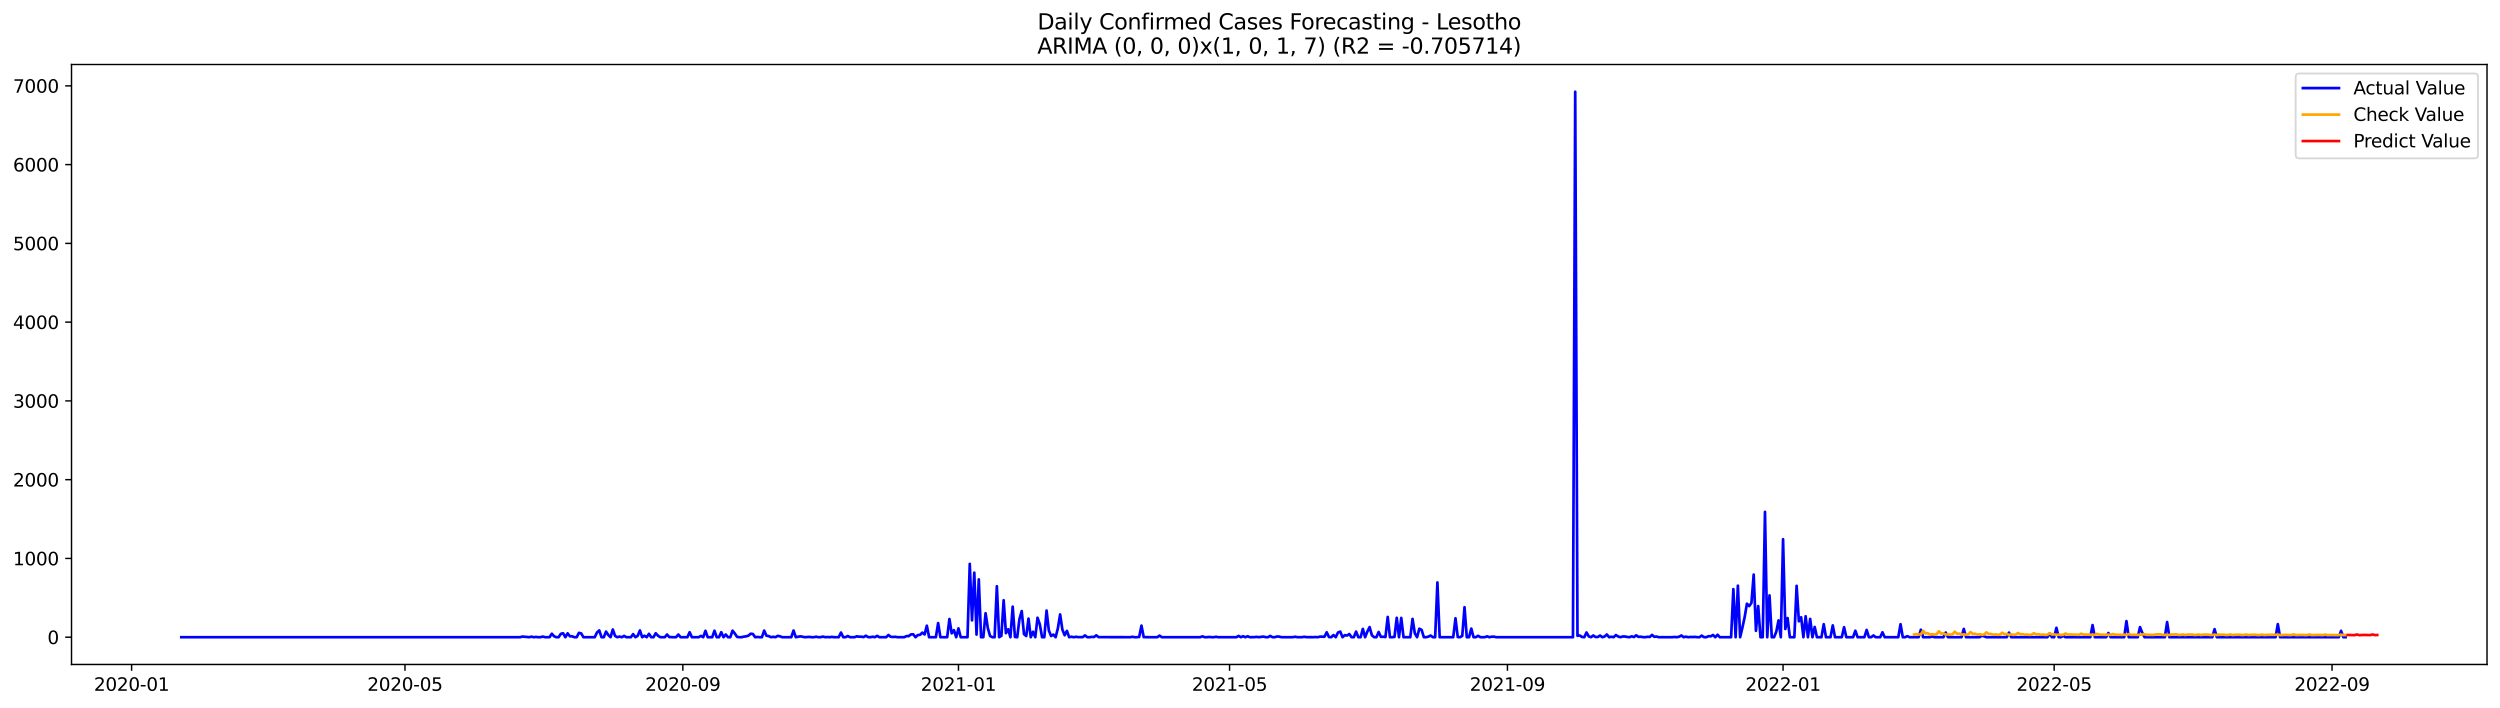 <?xml version="1.0" encoding="utf-8" standalone="no"?>
<!DOCTYPE svg PUBLIC "-//W3C//DTD SVG 1.1//EN"
  "http://www.w3.org/Graphics/SVG/1.1/DTD/svg11.dtd">
<svg xmlns:xlink="http://www.w3.org/1999/xlink" width="1386.05pt" height="392.274pt" viewBox="0 0 1386.05 392.274" xmlns="http://www.w3.org/2000/svg" version="1.1">
 <defs>
  <style type="text/css">*{stroke-linejoin: round; stroke-linecap: butt}</style>
 </defs>
 <g id="figure_1">
  <g id="patch_1">
   <path d="M 0 392.274 
L 1386.05 392.274 
L 1386.05 0 
L 0 0 
z
" style="fill: #ffffff"/>
  </g>
  <g id="axes_1">
   <g id="patch_2">
    <path d="M 39.65 368.396 
L 1378.85 368.396 
L 1378.85 35.755 
L 39.65 35.755 
z
" style="fill: #ffffff"/>
   </g>
   <g id="matplotlib.axis_1">
    <g id="xtick_1">
     <g id="line2d_1">
      <defs>
       <path id="mbd5bdb94b1" d="M 0 0 
L 0 3.5 
" style="stroke: #000000; stroke-width: 0.8"/>
      </defs>
      <g>
       <use xlink:href="#mbd5bdb94b1" x="72.967" y="368.396" style="stroke: #000000; stroke-width: 0.8"/>
      </g>
     </g>
     <g id="text_1">
      <!-- 2020-01 -->
      <g transform="translate(52.076 382.994)scale(0.1 -0.1)">
       <defs>
        <path id="DejaVuSans-32" d="M 1228 531 
L 3431 531 
L 3431 0 
L 469 0 
L 469 531 
Q 828 903 1448 1529 
Q 2069 2156 2228 2338 
Q 2531 2678 2651 2914 
Q 2772 3150 2772 3378 
Q 2772 3750 2511 3984 
Q 2250 4219 1831 4219 
Q 1534 4219 1204 4116 
Q 875 4013 500 3803 
L 500 4441 
Q 881 4594 1212 4672 
Q 1544 4750 1819 4750 
Q 2544 4750 2975 4387 
Q 3406 4025 3406 3419 
Q 3406 3131 3298 2873 
Q 3191 2616 2906 2266 
Q 2828 2175 2409 1742 
Q 1991 1309 1228 531 
z
" transform="scale(0.016)"/>
        <path id="DejaVuSans-30" d="M 2034 4250 
Q 1547 4250 1301 3770 
Q 1056 3291 1056 2328 
Q 1056 1369 1301 889 
Q 1547 409 2034 409 
Q 2525 409 2770 889 
Q 3016 1369 3016 2328 
Q 3016 3291 2770 3770 
Q 2525 4250 2034 4250 
z
M 2034 4750 
Q 2819 4750 3233 4129 
Q 3647 3509 3647 2328 
Q 3647 1150 3233 529 
Q 2819 -91 2034 -91 
Q 1250 -91 836 529 
Q 422 1150 422 2328 
Q 422 3509 836 4129 
Q 1250 4750 2034 4750 
z
" transform="scale(0.016)"/>
        <path id="DejaVuSans-2d" d="M 313 2009 
L 1997 2009 
L 1997 1497 
L 313 1497 
L 313 2009 
z
" transform="scale(0.016)"/>
        <path id="DejaVuSans-31" d="M 794 531 
L 1825 531 
L 1825 4091 
L 703 3866 
L 703 4441 
L 1819 4666 
L 2450 4666 
L 2450 531 
L 3481 531 
L 3481 0 
L 794 0 
L 794 531 
z
" transform="scale(0.016)"/>
       </defs>
       <use xlink:href="#DejaVuSans-32"/>
       <use xlink:href="#DejaVuSans-30" x="63.623"/>
       <use xlink:href="#DejaVuSans-32" x="127.246"/>
       <use xlink:href="#DejaVuSans-30" x="190.869"/>
       <use xlink:href="#DejaVuSans-2d" x="254.492"/>
       <use xlink:href="#DejaVuSans-30" x="290.576"/>
       <use xlink:href="#DejaVuSans-31" x="354.199"/>
      </g>
     </g>
    </g>
    <g id="xtick_2">
     <g id="line2d_2">
      <g>
       <use xlink:href="#mbd5bdb94b1" x="224.523" y="368.396" style="stroke: #000000; stroke-width: 0.8"/>
      </g>
     </g>
     <g id="text_2">
      <!-- 2020-05 -->
      <g transform="translate(203.631 382.994)scale(0.1 -0.1)">
       <defs>
        <path id="DejaVuSans-35" d="M 691 4666 
L 3169 4666 
L 3169 4134 
L 1269 4134 
L 1269 2991 
Q 1406 3038 1543 3061 
Q 1681 3084 1819 3084 
Q 2600 3084 3056 2656 
Q 3513 2228 3513 1497 
Q 3513 744 3044 326 
Q 2575 -91 1722 -91 
Q 1428 -91 1123 -41 
Q 819 9 494 109 
L 494 744 
Q 775 591 1075 516 
Q 1375 441 1709 441 
Q 2250 441 2565 725 
Q 2881 1009 2881 1497 
Q 2881 1984 2565 2268 
Q 2250 2553 1709 2553 
Q 1456 2553 1204 2497 
Q 953 2441 691 2322 
L 691 4666 
z
" transform="scale(0.016)"/>
       </defs>
       <use xlink:href="#DejaVuSans-32"/>
       <use xlink:href="#DejaVuSans-30" x="63.623"/>
       <use xlink:href="#DejaVuSans-32" x="127.246"/>
       <use xlink:href="#DejaVuSans-30" x="190.869"/>
       <use xlink:href="#DejaVuSans-2d" x="254.492"/>
       <use xlink:href="#DejaVuSans-30" x="290.576"/>
       <use xlink:href="#DejaVuSans-35" x="354.199"/>
      </g>
     </g>
    </g>
    <g id="xtick_3">
     <g id="line2d_3">
      <g>
       <use xlink:href="#mbd5bdb94b1" x="378.583" y="368.396" style="stroke: #000000; stroke-width: 0.8"/>
      </g>
     </g>
     <g id="text_3">
      <!-- 2020-09 -->
      <g transform="translate(357.692 382.994)scale(0.1 -0.1)">
       <defs>
        <path id="DejaVuSans-39" d="M 703 97 
L 703 672 
Q 941 559 1184 500 
Q 1428 441 1663 441 
Q 2288 441 2617 861 
Q 2947 1281 2994 2138 
Q 2813 1869 2534 1725 
Q 2256 1581 1919 1581 
Q 1219 1581 811 2004 
Q 403 2428 403 3163 
Q 403 3881 828 4315 
Q 1253 4750 1959 4750 
Q 2769 4750 3195 4129 
Q 3622 3509 3622 2328 
Q 3622 1225 3098 567 
Q 2575 -91 1691 -91 
Q 1453 -91 1209 -44 
Q 966 3 703 97 
z
M 1959 2075 
Q 2384 2075 2632 2365 
Q 2881 2656 2881 3163 
Q 2881 3666 2632 3958 
Q 2384 4250 1959 4250 
Q 1534 4250 1286 3958 
Q 1038 3666 1038 3163 
Q 1038 2656 1286 2365 
Q 1534 2075 1959 2075 
z
" transform="scale(0.016)"/>
       </defs>
       <use xlink:href="#DejaVuSans-32"/>
       <use xlink:href="#DejaVuSans-30" x="63.623"/>
       <use xlink:href="#DejaVuSans-32" x="127.246"/>
       <use xlink:href="#DejaVuSans-30" x="190.869"/>
       <use xlink:href="#DejaVuSans-2d" x="254.492"/>
       <use xlink:href="#DejaVuSans-30" x="290.576"/>
       <use xlink:href="#DejaVuSans-39" x="354.199"/>
      </g>
     </g>
    </g>
    <g id="xtick_4">
     <g id="line2d_4">
      <g>
       <use xlink:href="#mbd5bdb94b1" x="531.391" y="368.396" style="stroke: #000000; stroke-width: 0.8"/>
      </g>
     </g>
     <g id="text_4">
      <!-- 2021-01 -->
      <g transform="translate(510.5 382.994)scale(0.1 -0.1)">
       <use xlink:href="#DejaVuSans-32"/>
       <use xlink:href="#DejaVuSans-30" x="63.623"/>
       <use xlink:href="#DejaVuSans-32" x="127.246"/>
       <use xlink:href="#DejaVuSans-31" x="190.869"/>
       <use xlink:href="#DejaVuSans-2d" x="254.492"/>
       <use xlink:href="#DejaVuSans-30" x="290.576"/>
       <use xlink:href="#DejaVuSans-31" x="354.199"/>
      </g>
     </g>
    </g>
    <g id="xtick_5">
     <g id="line2d_5">
      <g>
       <use xlink:href="#mbd5bdb94b1" x="681.694" y="368.396" style="stroke: #000000; stroke-width: 0.8"/>
      </g>
     </g>
     <g id="text_5">
      <!-- 2021-05 -->
      <g transform="translate(660.803 382.994)scale(0.1 -0.1)">
       <use xlink:href="#DejaVuSans-32"/>
       <use xlink:href="#DejaVuSans-30" x="63.623"/>
       <use xlink:href="#DejaVuSans-32" x="127.246"/>
       <use xlink:href="#DejaVuSans-31" x="190.869"/>
       <use xlink:href="#DejaVuSans-2d" x="254.492"/>
       <use xlink:href="#DejaVuSans-30" x="290.576"/>
       <use xlink:href="#DejaVuSans-35" x="354.199"/>
      </g>
     </g>
    </g>
    <g id="xtick_6">
     <g id="line2d_6">
      <g>
       <use xlink:href="#mbd5bdb94b1" x="835.755" y="368.396" style="stroke: #000000; stroke-width: 0.8"/>
      </g>
     </g>
     <g id="text_6">
      <!-- 2021-09 -->
      <g transform="translate(814.864 382.994)scale(0.1 -0.1)">
       <use xlink:href="#DejaVuSans-32"/>
       <use xlink:href="#DejaVuSans-30" x="63.623"/>
       <use xlink:href="#DejaVuSans-32" x="127.246"/>
       <use xlink:href="#DejaVuSans-31" x="190.869"/>
       <use xlink:href="#DejaVuSans-2d" x="254.492"/>
       <use xlink:href="#DejaVuSans-30" x="290.576"/>
       <use xlink:href="#DejaVuSans-39" x="354.199"/>
      </g>
     </g>
    </g>
    <g id="xtick_7">
     <g id="line2d_7">
      <g>
       <use xlink:href="#mbd5bdb94b1" x="988.563" y="368.396" style="stroke: #000000; stroke-width: 0.8"/>
      </g>
     </g>
     <g id="text_7">
      <!-- 2022-01 -->
      <g transform="translate(967.672 382.994)scale(0.1 -0.1)">
       <use xlink:href="#DejaVuSans-32"/>
       <use xlink:href="#DejaVuSans-30" x="63.623"/>
       <use xlink:href="#DejaVuSans-32" x="127.246"/>
       <use xlink:href="#DejaVuSans-32" x="190.869"/>
       <use xlink:href="#DejaVuSans-2d" x="254.492"/>
       <use xlink:href="#DejaVuSans-30" x="290.576"/>
       <use xlink:href="#DejaVuSans-31" x="354.199"/>
      </g>
     </g>
    </g>
    <g id="xtick_8">
     <g id="line2d_8">
      <g>
       <use xlink:href="#mbd5bdb94b1" x="1138.866" y="368.396" style="stroke: #000000; stroke-width: 0.8"/>
      </g>
     </g>
     <g id="text_8">
      <!-- 2022-05 -->
      <g transform="translate(1117.975 382.994)scale(0.1 -0.1)">
       <use xlink:href="#DejaVuSans-32"/>
       <use xlink:href="#DejaVuSans-30" x="63.623"/>
       <use xlink:href="#DejaVuSans-32" x="127.246"/>
       <use xlink:href="#DejaVuSans-32" x="190.869"/>
       <use xlink:href="#DejaVuSans-2d" x="254.492"/>
       <use xlink:href="#DejaVuSans-30" x="290.576"/>
       <use xlink:href="#DejaVuSans-35" x="354.199"/>
      </g>
     </g>
    </g>
    <g id="xtick_9">
     <g id="line2d_9">
      <g>
       <use xlink:href="#mbd5bdb94b1" x="1292.927" y="368.396" style="stroke: #000000; stroke-width: 0.8"/>
      </g>
     </g>
     <g id="text_9">
      <!-- 2022-09 -->
      <g transform="translate(1272.035 382.994)scale(0.1 -0.1)">
       <use xlink:href="#DejaVuSans-32"/>
       <use xlink:href="#DejaVuSans-30" x="63.623"/>
       <use xlink:href="#DejaVuSans-32" x="127.246"/>
       <use xlink:href="#DejaVuSans-32" x="190.869"/>
       <use xlink:href="#DejaVuSans-2d" x="254.492"/>
       <use xlink:href="#DejaVuSans-30" x="290.576"/>
       <use xlink:href="#DejaVuSans-39" x="354.199"/>
      </g>
     </g>
    </g>
   </g>
   <g id="matplotlib.axis_2">
    <g id="ytick_1">
     <g id="line2d_10">
      <defs>
       <path id="m56b8615ba6" d="M 0 0 
L -3.5 0 
" style="stroke: #000000; stroke-width: 0.8"/>
      </defs>
      <g>
       <use xlink:href="#m56b8615ba6" x="39.65" y="353.276" style="stroke: #000000; stroke-width: 0.8"/>
      </g>
     </g>
     <g id="text_10">
      <!-- 0 -->
      <g transform="translate(26.288 357.075)scale(0.1 -0.1)">
       <use xlink:href="#DejaVuSans-30"/>
      </g>
     </g>
    </g>
    <g id="ytick_2">
     <g id="line2d_11">
      <g>
       <use xlink:href="#m56b8615ba6" x="39.65" y="309.608" style="stroke: #000000; stroke-width: 0.8"/>
      </g>
     </g>
     <g id="text_11">
      <!-- 1000 -->
      <g transform="translate(7.2 313.407)scale(0.1 -0.1)">
       <use xlink:href="#DejaVuSans-31"/>
       <use xlink:href="#DejaVuSans-30" x="63.623"/>
       <use xlink:href="#DejaVuSans-30" x="127.246"/>
       <use xlink:href="#DejaVuSans-30" x="190.869"/>
      </g>
     </g>
    </g>
    <g id="ytick_3">
     <g id="line2d_12">
      <g>
       <use xlink:href="#m56b8615ba6" x="39.65" y="265.94" style="stroke: #000000; stroke-width: 0.8"/>
      </g>
     </g>
     <g id="text_12">
      <!-- 2000 -->
      <g transform="translate(7.2 269.739)scale(0.1 -0.1)">
       <use xlink:href="#DejaVuSans-32"/>
       <use xlink:href="#DejaVuSans-30" x="63.623"/>
       <use xlink:href="#DejaVuSans-30" x="127.246"/>
       <use xlink:href="#DejaVuSans-30" x="190.869"/>
      </g>
     </g>
    </g>
    <g id="ytick_4">
     <g id="line2d_13">
      <g>
       <use xlink:href="#m56b8615ba6" x="39.65" y="222.272" style="stroke: #000000; stroke-width: 0.8"/>
      </g>
     </g>
     <g id="text_13">
      <!-- 3000 -->
      <g transform="translate(7.2 226.071)scale(0.1 -0.1)">
       <defs>
        <path id="DejaVuSans-33" d="M 2597 2516 
Q 3050 2419 3304 2112 
Q 3559 1806 3559 1356 
Q 3559 666 3084 287 
Q 2609 -91 1734 -91 
Q 1441 -91 1130 -33 
Q 819 25 488 141 
L 488 750 
Q 750 597 1062 519 
Q 1375 441 1716 441 
Q 2309 441 2620 675 
Q 2931 909 2931 1356 
Q 2931 1769 2642 2001 
Q 2353 2234 1838 2234 
L 1294 2234 
L 1294 2753 
L 1863 2753 
Q 2328 2753 2575 2939 
Q 2822 3125 2822 3475 
Q 2822 3834 2567 4026 
Q 2313 4219 1838 4219 
Q 1578 4219 1281 4162 
Q 984 4106 628 3988 
L 628 4550 
Q 988 4650 1302 4700 
Q 1616 4750 1894 4750 
Q 2613 4750 3031 4423 
Q 3450 4097 3450 3541 
Q 3450 3153 3228 2886 
Q 3006 2619 2597 2516 
z
" transform="scale(0.016)"/>
       </defs>
       <use xlink:href="#DejaVuSans-33"/>
       <use xlink:href="#DejaVuSans-30" x="63.623"/>
       <use xlink:href="#DejaVuSans-30" x="127.246"/>
       <use xlink:href="#DejaVuSans-30" x="190.869"/>
      </g>
     </g>
    </g>
    <g id="ytick_5">
     <g id="line2d_14">
      <g>
       <use xlink:href="#m56b8615ba6" x="39.65" y="178.604" style="stroke: #000000; stroke-width: 0.8"/>
      </g>
     </g>
     <g id="text_14">
      <!-- 4000 -->
      <g transform="translate(7.2 182.403)scale(0.1 -0.1)">
       <defs>
        <path id="DejaVuSans-34" d="M 2419 4116 
L 825 1625 
L 2419 1625 
L 2419 4116 
z
M 2253 4666 
L 3047 4666 
L 3047 1625 
L 3713 1625 
L 3713 1100 
L 3047 1100 
L 3047 0 
L 2419 0 
L 2419 1100 
L 313 1100 
L 313 1709 
L 2253 4666 
z
" transform="scale(0.016)"/>
       </defs>
       <use xlink:href="#DejaVuSans-34"/>
       <use xlink:href="#DejaVuSans-30" x="63.623"/>
       <use xlink:href="#DejaVuSans-30" x="127.246"/>
       <use xlink:href="#DejaVuSans-30" x="190.869"/>
      </g>
     </g>
    </g>
    <g id="ytick_6">
     <g id="line2d_15">
      <g>
       <use xlink:href="#m56b8615ba6" x="39.65" y="134.936" style="stroke: #000000; stroke-width: 0.8"/>
      </g>
     </g>
     <g id="text_15">
      <!-- 5000 -->
      <g transform="translate(7.2 138.735)scale(0.1 -0.1)">
       <use xlink:href="#DejaVuSans-35"/>
       <use xlink:href="#DejaVuSans-30" x="63.623"/>
       <use xlink:href="#DejaVuSans-30" x="127.246"/>
       <use xlink:href="#DejaVuSans-30" x="190.869"/>
      </g>
     </g>
    </g>
    <g id="ytick_7">
     <g id="line2d_16">
      <g>
       <use xlink:href="#m56b8615ba6" x="39.65" y="91.268" style="stroke: #000000; stroke-width: 0.8"/>
      </g>
     </g>
     <g id="text_16">
      <!-- 6000 -->
      <g transform="translate(7.2 95.067)scale(0.1 -0.1)">
       <defs>
        <path id="DejaVuSans-36" d="M 2113 2584 
Q 1688 2584 1439 2293 
Q 1191 2003 1191 1497 
Q 1191 994 1439 701 
Q 1688 409 2113 409 
Q 2538 409 2786 701 
Q 3034 994 3034 1497 
Q 3034 2003 2786 2293 
Q 2538 2584 2113 2584 
z
M 3366 4563 
L 3366 3988 
Q 3128 4100 2886 4159 
Q 2644 4219 2406 4219 
Q 1781 4219 1451 3797 
Q 1122 3375 1075 2522 
Q 1259 2794 1537 2939 
Q 1816 3084 2150 3084 
Q 2853 3084 3261 2657 
Q 3669 2231 3669 1497 
Q 3669 778 3244 343 
Q 2819 -91 2113 -91 
Q 1303 -91 875 529 
Q 447 1150 447 2328 
Q 447 3434 972 4092 
Q 1497 4750 2381 4750 
Q 2619 4750 2861 4703 
Q 3103 4656 3366 4563 
z
" transform="scale(0.016)"/>
       </defs>
       <use xlink:href="#DejaVuSans-36"/>
       <use xlink:href="#DejaVuSans-30" x="63.623"/>
       <use xlink:href="#DejaVuSans-30" x="127.246"/>
       <use xlink:href="#DejaVuSans-30" x="190.869"/>
      </g>
     </g>
    </g>
    <g id="ytick_8">
     <g id="line2d_17">
      <g>
       <use xlink:href="#m56b8615ba6" x="39.65" y="47.6" style="stroke: #000000; stroke-width: 0.8"/>
      </g>
     </g>
     <g id="text_17">
      <!-- 7000 -->
      <g transform="translate(7.2 51.4)scale(0.1 -0.1)">
       <defs>
        <path id="DejaVuSans-37" d="M 525 4666 
L 3525 4666 
L 3525 4397 
L 1831 0 
L 1172 0 
L 2766 4134 
L 525 4134 
L 525 4666 
z
" transform="scale(0.016)"/>
       </defs>
       <use xlink:href="#DejaVuSans-37"/>
       <use xlink:href="#DejaVuSans-30" x="63.623"/>
       <use xlink:href="#DejaVuSans-30" x="127.246"/>
       <use xlink:href="#DejaVuSans-30" x="190.869"/>
      </g>
     </g>
    </g>
   </g>
   <g id="line2d_18">
    <path d="M 100.523 353.276 
L 288.402 353.276 
L 289.654 352.926 
L 293.412 353.276 
L 294.664 352.97 
L 295.917 353.276 
L 297.169 353.144 
L 298.422 353.276 
L 299.674 353.276 
L 300.927 352.926 
L 302.179 353.276 
L 304.684 353.276 
L 305.937 351.354 
L 307.189 352.751 
L 308.442 353.276 
L 309.694 353.276 
L 310.947 351.398 
L 312.199 351.092 
L 313.452 353.276 
L 314.705 351.136 
L 315.957 352.751 
L 317.21 352.795 
L 318.462 353.276 
L 319.715 353.276 
L 320.967 350.874 
L 322.22 351.179 
L 323.472 353.276 
L 329.735 353.276 
L 330.987 350.655 
L 332.24 349.52 
L 333.492 353.276 
L 334.745 353.276 
L 335.997 350.175 
L 337.25 352.053 
L 338.503 353.276 
L 339.755 348.996 
L 341.008 352.577 
L 342.26 353.276 
L 343.513 352.926 
L 344.765 353.276 
L 346.018 352.577 
L 347.27 353.276 
L 349.775 353.276 
L 351.028 351.572 
L 352.28 353.276 
L 353.533 352.533 
L 354.785 349.52 
L 356.038 353.276 
L 357.29 352.446 
L 358.543 353.276 
L 359.795 351.398 
L 361.048 353.276 
L 362.301 353.276 
L 363.553 351.092 
L 364.806 352.446 
L 366.058 353.276 
L 368.563 353.276 
L 369.816 351.791 
L 371.068 353.188 
L 373.573 353.276 
L 374.826 353.276 
L 376.078 351.791 
L 377.331 353.276 
L 381.088 353.276 
L 382.341 350.524 
L 383.593 353.276 
L 387.351 353.276 
L 388.604 352.577 
L 389.856 353.276 
L 391.109 349.738 
L 392.361 353.276 
L 394.866 353.276 
L 396.119 349.695 
L 397.371 353.276 
L 398.624 353.276 
L 399.876 350.524 
L 401.129 353.276 
L 402.381 351.791 
L 403.634 353.276 
L 404.886 353.276 
L 406.139 349.651 
L 407.391 351.223 
L 408.644 353.101 
L 409.896 353.276 
L 411.149 353.276 
L 412.402 352.97 
L 413.654 352.795 
L 414.907 352.446 
L 416.159 351.354 
L 417.412 351.485 
L 418.664 353.276 
L 419.917 353.144 
L 421.169 353.276 
L 422.422 353.276 
L 423.674 349.607 
L 424.927 352.446 
L 426.179 352.664 
L 427.432 353.276 
L 428.684 353.057 
L 429.937 353.276 
L 431.189 352.533 
L 432.442 352.795 
L 433.694 353.276 
L 438.705 353.276 
L 439.957 349.564 
L 441.21 353.276 
L 443.715 352.795 
L 446.22 353.276 
L 448.725 353.101 
L 449.977 353.276 
L 451.23 353.276 
L 452.482 353.013 
L 453.735 353.276 
L 454.987 353.276 
L 456.24 352.926 
L 457.492 353.276 
L 458.745 353.188 
L 459.997 353.276 
L 461.25 353.101 
L 462.503 353.276 
L 465.008 353.276 
L 466.26 350.699 
L 467.513 353.276 
L 468.765 353.276 
L 470.018 352.62 
L 471.27 353.276 
L 473.775 353.276 
L 475.028 352.795 
L 476.28 353.013 
L 477.533 352.97 
L 478.785 353.232 
L 480.038 352.446 
L 481.29 353.232 
L 482.543 353.276 
L 483.795 353.013 
L 485.048 353.276 
L 486.301 352.533 
L 487.553 353.276 
L 491.311 353.276 
L 492.563 352.053 
L 493.816 353.057 
L 495.068 353.144 
L 496.321 353.057 
L 497.573 353.276 
L 501.331 353.276 
L 502.583 352.664 
L 503.836 352.664 
L 505.088 351.703 
L 506.341 351.703 
L 507.593 353.276 
L 508.846 352.096 
L 510.098 351.965 
L 511.351 350.743 
L 512.604 351.747 
L 513.856 346.9 
L 515.109 353.276 
L 518.866 353.276 
L 520.119 345.459 
L 521.371 353.276 
L 525.129 353.276 
L 526.381 343.188 
L 527.634 351.136 
L 528.886 349.389 
L 530.139 353.276 
L 531.391 348.385 
L 532.644 353.276 
L 536.402 353.276 
L 537.654 312.621 
L 538.907 343.931 
L 540.159 317.512 
L 541.412 351.834 
L 542.664 321.223 
L 543.917 353.276 
L 545.169 353.276 
L 546.422 340 
L 547.674 348.254 
L 548.927 352.62 
L 550.179 353.276 
L 551.432 353.276 
L 552.684 325.022 
L 553.937 353.276 
L 555.189 352.533 
L 556.442 332.795 
L 557.694 351.048 
L 558.947 348.865 
L 560.199 353.276 
L 561.452 336.332 
L 562.705 353.144 
L 563.957 353.276 
L 565.21 343.188 
L 566.462 338.778 
L 567.715 351.572 
L 568.967 352.62 
L 570.22 342.97 
L 571.472 353.276 
L 572.725 350.262 
L 573.977 353.276 
L 575.23 342.49 
L 576.482 346.114 
L 577.735 353.276 
L 578.987 353.276 
L 580.24 338.516 
L 581.492 349.52 
L 582.745 352.62 
L 583.997 351.834 
L 585.25 353.276 
L 586.503 348.341 
L 587.755 340.655 
L 589.008 349.083 
L 590.26 352.184 
L 591.513 349.782 
L 592.765 353.276 
L 594.018 353.013 
L 595.27 353.276 
L 596.523 353.057 
L 597.775 353.232 
L 600.28 353.232 
L 601.533 352.271 
L 602.785 353.276 
L 604.038 353.276 
L 605.29 353.101 
L 606.543 353.188 
L 607.795 352.227 
L 609.048 353.232 
L 626.583 353.276 
L 627.836 353.057 
L 629.088 353.276 
L 630.341 353.276 
L 631.593 353.144 
L 632.846 346.856 
L 634.098 353.232 
L 637.856 353.276 
L 641.614 353.276 
L 642.866 352.402 
L 644.119 353.276 
L 665.412 353.276 
L 666.664 352.795 
L 667.917 353.276 
L 669.169 353.276 
L 670.422 353.144 
L 671.674 353.276 
L 672.927 353.276 
L 674.179 353.057 
L 675.432 353.276 
L 685.452 353.276 
L 686.705 352.577 
L 687.957 353.276 
L 689.21 352.751 
L 690.462 353.276 
L 691.715 352.751 
L 692.967 353.276 
L 695.472 353.232 
L 696.725 353.101 
L 697.977 353.276 
L 700.482 352.926 
L 701.735 353.276 
L 702.987 353.276 
L 704.24 352.577 
L 705.492 353.276 
L 706.745 353.276 
L 707.997 352.882 
L 709.25 352.97 
L 710.503 353.276 
L 716.765 353.276 
L 718.018 353.013 
L 719.27 353.276 
L 721.775 353.276 
L 723.028 353.057 
L 724.28 353.232 
L 728.038 353.276 
L 729.29 353.188 
L 730.543 353.276 
L 731.795 352.97 
L 734.301 353.013 
L 735.553 350.568 
L 736.806 353.188 
L 738.058 353.276 
L 739.311 352.096 
L 740.563 353.276 
L 741.816 350.655 
L 743.068 350.175 
L 744.321 353.276 
L 745.573 352.14 
L 746.826 352.358 
L 748.078 351.529 
L 749.331 353.276 
L 750.583 353.276 
L 751.836 350.175 
L 753.088 353.276 
L 754.341 353.276 
L 755.593 348.69 
L 756.846 353.276 
L 758.098 350.131 
L 759.351 347.686 
L 760.604 352.227 
L 761.856 353.276 
L 763.109 353.276 
L 764.361 350.393 
L 765.614 353.101 
L 766.866 353.013 
L 768.119 353.188 
L 769.371 342.053 
L 770.624 353.276 
L 771.876 353.276 
L 773.129 353.101 
L 774.381 342.533 
L 775.634 353.276 
L 776.886 342.577 
L 778.139 353.276 
L 781.896 353.276 
L 783.149 343.145 
L 784.402 351.136 
L 785.654 353.276 
L 786.907 348.559 
L 788.159 349.214 
L 789.412 353.276 
L 790.664 353.276 
L 791.917 352.97 
L 793.169 352.358 
L 794.422 353.276 
L 795.674 353.276 
L 796.927 322.926 
L 798.179 353.276 
L 805.694 353.276 
L 806.947 342.795 
L 808.199 353.188 
L 809.452 353.276 
L 810.705 352.533 
L 811.957 336.638 
L 813.21 353.276 
L 814.462 353.276 
L 815.715 348.516 
L 816.967 353.276 
L 818.22 353.276 
L 819.472 352.489 
L 820.725 353.276 
L 823.23 353.276 
L 824.482 352.795 
L 825.735 353.276 
L 826.987 353.013 
L 828.24 352.97 
L 829.492 353.276 
L 872.078 353.276 
L 873.331 50.876 
L 874.583 352.489 
L 875.836 352.315 
L 877.088 353.144 
L 878.341 353.276 
L 879.593 350.655 
L 880.846 352.839 
L 882.098 353.276 
L 883.351 352.315 
L 884.604 353.188 
L 885.856 353.144 
L 887.109 352.358 
L 888.361 353.276 
L 889.614 352.882 
L 890.866 351.791 
L 892.119 353.276 
L 893.371 353.013 
L 894.624 353.276 
L 895.876 352.096 
L 897.129 352.882 
L 898.381 353.276 
L 899.634 352.882 
L 900.886 352.882 
L 902.139 353.144 
L 903.391 353.276 
L 904.644 352.795 
L 905.896 353.188 
L 907.149 352.227 
L 908.402 353.101 
L 909.654 353.013 
L 910.907 353.232 
L 912.159 353.276 
L 913.412 353.057 
L 914.664 353.144 
L 915.917 352.009 
L 917.169 353.057 
L 918.422 352.926 
L 919.674 353.276 
L 927.189 353.276 
L 928.442 353.144 
L 929.694 353.276 
L 930.947 353.013 
L 932.199 352.315 
L 933.452 353.276 
L 934.705 352.97 
L 935.957 353.276 
L 937.21 353.144 
L 938.462 353.188 
L 939.715 353.101 
L 940.967 353.276 
L 942.22 353.276 
L 943.472 352.402 
L 944.725 353.276 
L 945.977 353.276 
L 947.23 352.708 
L 948.482 352.795 
L 949.735 352.053 
L 950.987 353.276 
L 952.24 351.922 
L 953.492 353.276 
L 959.755 353.276 
L 961.008 326.638 
L 962.26 353.276 
L 963.513 324.717 
L 964.765 353.276 
L 966.018 347.992 
L 967.27 342.14 
L 968.523 334.717 
L 969.775 336.027 
L 971.028 334.28 
L 972.28 318.56 
L 973.533 349.738 
L 974.785 336.027 
L 976.038 353.276 
L 977.29 353.276 
L 978.543 283.8 
L 979.795 353.276 
L 981.048 330.088 
L 982.301 353.276 
L 983.553 353.276 
L 984.806 350.262 
L 986.058 343.974 
L 987.311 353.276 
L 988.563 298.953 
L 989.816 348.734 
L 991.068 342.664 
L 992.321 353.276 
L 994.826 353.276 
L 996.078 324.804 
L 997.331 344.455 
L 998.583 342.228 
L 999.836 353.276 
L 1001.088 341.66 
L 1002.341 353.276 
L 1003.593 343.145 
L 1004.846 353.276 
L 1006.098 347.599 
L 1007.351 353.276 
L 1009.856 353.276 
L 1011.109 346.07 
L 1012.361 353.276 
L 1014.866 353.276 
L 1016.119 346.725 
L 1017.371 353.276 
L 1021.129 353.276 
L 1022.381 347.73 
L 1023.634 353.276 
L 1027.391 353.276 
L 1028.644 349.695 
L 1029.896 353.276 
L 1033.654 353.276 
L 1034.907 349.258 
L 1036.159 353.276 
L 1037.412 353.276 
L 1038.664 352.315 
L 1039.917 353.276 
L 1042.422 353.276 
L 1043.674 350.568 
L 1044.927 353.276 
L 1052.442 353.276 
L 1053.694 346.07 
L 1054.947 353.276 
L 1056.199 353.276 
L 1057.452 352.708 
L 1058.705 353.276 
L 1063.715 353.276 
L 1064.967 349.127 
L 1066.22 353.276 
L 1069.977 353.276 
L 1071.23 352.882 
L 1072.482 353.276 
L 1077.492 353.276 
L 1078.745 350.699 
L 1079.997 353.276 
L 1087.513 353.276 
L 1088.765 348.69 
L 1090.018 353.276 
L 1097.533 353.276 
L 1098.785 352.446 
L 1100.038 352.795 
L 1101.29 353.276 
L 1112.563 353.276 
L 1113.816 350.743 
L 1115.068 353.276 
L 1135.109 353.276 
L 1136.361 351.223 
L 1137.614 353.276 
L 1138.866 353.276 
L 1140.119 348.079 
L 1141.371 353.276 
L 1142.624 353.276 
L 1143.876 352.533 
L 1145.129 353.276 
L 1158.907 353.276 
L 1160.159 346.551 
L 1161.412 353.276 
L 1167.674 353.276 
L 1168.927 350.961 
L 1170.179 353.276 
L 1177.694 353.276 
L 1178.947 344.367 
L 1180.199 353.276 
L 1185.21 353.276 
L 1186.462 347.686 
L 1187.715 350.83 
L 1188.967 353.276 
L 1200.24 353.276 
L 1201.492 344.891 
L 1202.745 353.276 
L 1226.543 353.276 
L 1227.795 348.821 
L 1229.048 353.276 
L 1261.614 353.276 
L 1262.866 346.027 
L 1264.119 353.276 
L 1296.684 353.276 
L 1297.937 349.738 
L 1299.189 353.276 
L 1300.442 353.276 
L 1300.442 353.276 
" clip-path="url(#p3922231ab6)" style="fill: none; stroke: #0000ff; stroke-width: 1.5; stroke-linecap: square"/>
   </g>
   <g id="line2d_19">
    <path d="M 1061.21 351.813 
L 1062.462 351.555 
L 1063.715 351.801 
L 1064.967 351.707 
L 1066.22 349.73 
L 1067.472 351.155 
L 1068.725 351.042 
L 1069.977 351.851 
L 1071.23 351.62 
L 1072.482 351.84 
L 1073.735 351.64 
L 1074.987 349.988 
L 1076.24 351.263 
L 1077.492 351.162 
L 1078.745 351.885 
L 1079.997 351.668 
L 1081.25 351.876 
L 1082.503 351.696 
L 1083.755 350.22 
L 1085.008 351.36 
L 1086.26 351.269 
L 1087.513 351.843 
L 1088.765 351.721 
L 1090.018 351.907 
L 1091.27 351.747 
L 1092.523 350.427 
L 1093.775 351.446 
L 1095.028 351.365 
L 1096.28 351.878 
L 1097.533 351.641 
L 1098.785 351.936 
L 1100.038 351.792 
L 1101.29 350.612 
L 1102.543 351.523 
L 1103.795 351.45 
L 1105.048 351.91 
L 1106.301 351.697 
L 1107.553 351.938 
L 1108.806 351.819 
L 1110.058 350.777 
L 1111.311 351.592 
L 1112.563 351.527 
L 1113.816 351.938 
L 1115.068 351.748 
L 1116.321 351.963 
L 1117.573 351.857 
L 1118.826 350.925 
L 1120.078 351.654 
L 1121.331 351.596 
L 1122.583 351.892 
L 1123.836 351.793 
L 1125.088 351.985 
L 1126.341 351.89 
L 1127.593 351.057 
L 1128.846 351.709 
L 1130.098 351.657 
L 1131.351 351.922 
L 1132.604 351.833 
L 1133.856 352.005 
L 1135.109 351.92 
L 1136.361 351.176 
L 1137.614 351.758 
L 1138.866 351.712 
L 1140.119 351.948 
L 1141.371 351.869 
L 1142.624 352.023 
L 1143.876 351.947 
L 1145.129 351.224 
L 1146.381 351.802 
L 1148.886 351.826 
L 1152.644 351.951 
L 1153.896 351.324 
L 1155.149 351.842 
L 1157.654 351.863 
L 1161.412 351.974 
L 1162.664 351.414 
L 1163.917 351.877 
L 1166.422 351.896 
L 1167.674 351.956 
L 1168.927 351.877 
L 1170.179 351.995 
L 1171.432 351.495 
L 1172.684 351.908 
L 1175.189 351.926 
L 1176.442 351.979 
L 1177.694 351.844 
L 1178.947 352.014 
L 1180.199 351.567 
L 1181.452 351.936 
L 1183.957 351.952 
L 1185.21 352 
L 1188.967 351.631 
L 1190.22 351.962 
L 1192.725 351.975 
L 1193.977 352.018 
L 1195.23 351.753 
L 1197.735 351.689 
L 1198.987 351.984 
L 1201.492 351.996 
L 1202.745 352.035 
L 1203.997 351.797 
L 1206.503 351.74 
L 1207.755 352.004 
L 1209.008 351.985 
L 1210.26 351.78 
L 1211.513 352.05 
L 1212.765 351.837 
L 1215.27 351.786 
L 1216.523 352.022 
L 1217.775 352.005 
L 1219.028 351.821 
L 1220.28 352.063 
L 1221.533 351.873 
L 1224.038 351.827 
L 1225.29 352.038 
L 1226.543 352.023 
L 1227.795 351.859 
L 1229.048 352.075 
L 1230.301 351.905 
L 1232.806 351.864 
L 1234.058 352.053 
L 1235.311 352.039 
L 1236.563 351.767 
L 1237.816 352.085 
L 1239.068 351.933 
L 1241.573 351.897 
L 1242.826 352.066 
L 1244.078 352.054 
L 1245.331 351.81 
L 1246.583 352.095 
L 1247.836 351.959 
L 1250.341 351.926 
L 1251.593 352.077 
L 1252.846 352.066 
L 1254.098 351.849 
L 1255.351 352.103 
L 1256.604 351.982 
L 1262.866 351.883 
L 1264.119 352.111 
L 1266.624 352.003 
L 1267.876 351.976 
L 1269.129 352.097 
L 1270.381 352.088 
L 1271.634 351.71 
L 1272.886 352.117 
L 1275.391 352.021 
L 1276.644 351.997 
L 1277.896 352.105 
L 1279.149 352.097 
L 1280.402 351.759 
L 1281.654 352.123 
L 1284.159 352.037 
L 1285.412 352.016 
L 1287.917 352.105 
L 1289.169 351.803 
L 1290.422 352.129 
L 1292.927 352.052 
L 1295.432 352.119 
L 1296.684 352.113 
L 1297.937 351.843 
L 1299.189 352.134 
L 1300.442 352.064 
L 1300.442 352.064 
" clip-path="url(#p3922231ab6)" style="fill: none; stroke: #ffa500; stroke-width: 1.5; stroke-linecap: square"/>
   </g>
   <g id="line2d_20">
    <path d="M 1301.694 352.065 
L 1302.947 352.047 
L 1304.199 352.125 
L 1305.452 352.119 
L 1306.705 351.778 
L 1307.957 352.138 
L 1309.21 352.076 
L 1310.462 352.042 
L 1311.715 352.026 
L 1312.967 352.098 
L 1314.22 352.092 
L 1315.472 351.778 
L 1316.725 352.11 
L 1317.977 352.053 
" clip-path="url(#p3922231ab6)" style="fill: none; stroke: #ff0000; stroke-width: 1.5; stroke-linecap: square"/>
   </g>
   <g id="patch_3">
    <path d="M 39.65 368.396 
L 39.65 35.755 
" style="fill: none; stroke: #000000; stroke-width: 0.8; stroke-linejoin: miter; stroke-linecap: square"/>
   </g>
   <g id="patch_4">
    <path d="M 1378.85 368.396 
L 1378.85 35.755 
" style="fill: none; stroke: #000000; stroke-width: 0.8; stroke-linejoin: miter; stroke-linecap: square"/>
   </g>
   <g id="patch_5">
    <path d="M 39.65 368.396 
L 1378.85 368.396 
" style="fill: none; stroke: #000000; stroke-width: 0.8; stroke-linejoin: miter; stroke-linecap: square"/>
   </g>
   <g id="patch_6">
    <path d="M 39.65 35.755 
L 1378.85 35.755 
" style="fill: none; stroke: #000000; stroke-width: 0.8; stroke-linejoin: miter; stroke-linecap: square"/>
   </g>
   <g id="text_18">
    <!-- Daily Confirmed Cases Forecasting - Lesotho -->
    <g transform="translate(575.197 16.318)scale(0.12 -0.12)">
     <defs>
      <path id="DejaVuSans-44" d="M 1259 4147 
L 1259 519 
L 2022 519 
Q 2988 519 3436 956 
Q 3884 1394 3884 2338 
Q 3884 3275 3436 3711 
Q 2988 4147 2022 4147 
L 1259 4147 
z
M 628 4666 
L 1925 4666 
Q 3281 4666 3915 4102 
Q 4550 3538 4550 2338 
Q 4550 1131 3912 565 
Q 3275 0 1925 0 
L 628 0 
L 628 4666 
z
" transform="scale(0.016)"/>
      <path id="DejaVuSans-61" d="M 2194 1759 
Q 1497 1759 1228 1600 
Q 959 1441 959 1056 
Q 959 750 1161 570 
Q 1363 391 1709 391 
Q 2188 391 2477 730 
Q 2766 1069 2766 1631 
L 2766 1759 
L 2194 1759 
z
M 3341 1997 
L 3341 0 
L 2766 0 
L 2766 531 
Q 2569 213 2275 61 
Q 1981 -91 1556 -91 
Q 1019 -91 701 211 
Q 384 513 384 1019 
Q 384 1609 779 1909 
Q 1175 2209 1959 2209 
L 2766 2209 
L 2766 2266 
Q 2766 2663 2505 2880 
Q 2244 3097 1772 3097 
Q 1472 3097 1187 3025 
Q 903 2953 641 2809 
L 641 3341 
Q 956 3463 1253 3523 
Q 1550 3584 1831 3584 
Q 2591 3584 2966 3190 
Q 3341 2797 3341 1997 
z
" transform="scale(0.016)"/>
      <path id="DejaVuSans-69" d="M 603 3500 
L 1178 3500 
L 1178 0 
L 603 0 
L 603 3500 
z
M 603 4863 
L 1178 4863 
L 1178 4134 
L 603 4134 
L 603 4863 
z
" transform="scale(0.016)"/>
      <path id="DejaVuSans-6c" d="M 603 4863 
L 1178 4863 
L 1178 0 
L 603 0 
L 603 4863 
z
" transform="scale(0.016)"/>
      <path id="DejaVuSans-79" d="M 2059 -325 
Q 1816 -950 1584 -1140 
Q 1353 -1331 966 -1331 
L 506 -1331 
L 506 -850 
L 844 -850 
Q 1081 -850 1212 -737 
Q 1344 -625 1503 -206 
L 1606 56 
L 191 3500 
L 800 3500 
L 1894 763 
L 2988 3500 
L 3597 3500 
L 2059 -325 
z
" transform="scale(0.016)"/>
      <path id="DejaVuSans-20" transform="scale(0.016)"/>
      <path id="DejaVuSans-43" d="M 4122 4306 
L 4122 3641 
Q 3803 3938 3442 4084 
Q 3081 4231 2675 4231 
Q 1875 4231 1450 3742 
Q 1025 3253 1025 2328 
Q 1025 1406 1450 917 
Q 1875 428 2675 428 
Q 3081 428 3442 575 
Q 3803 722 4122 1019 
L 4122 359 
Q 3791 134 3420 21 
Q 3050 -91 2638 -91 
Q 1578 -91 968 557 
Q 359 1206 359 2328 
Q 359 3453 968 4101 
Q 1578 4750 2638 4750 
Q 3056 4750 3426 4639 
Q 3797 4528 4122 4306 
z
" transform="scale(0.016)"/>
      <path id="DejaVuSans-6f" d="M 1959 3097 
Q 1497 3097 1228 2736 
Q 959 2375 959 1747 
Q 959 1119 1226 758 
Q 1494 397 1959 397 
Q 2419 397 2687 759 
Q 2956 1122 2956 1747 
Q 2956 2369 2687 2733 
Q 2419 3097 1959 3097 
z
M 1959 3584 
Q 2709 3584 3137 3096 
Q 3566 2609 3566 1747 
Q 3566 888 3137 398 
Q 2709 -91 1959 -91 
Q 1206 -91 779 398 
Q 353 888 353 1747 
Q 353 2609 779 3096 
Q 1206 3584 1959 3584 
z
" transform="scale(0.016)"/>
      <path id="DejaVuSans-6e" d="M 3513 2113 
L 3513 0 
L 2938 0 
L 2938 2094 
Q 2938 2591 2744 2837 
Q 2550 3084 2163 3084 
Q 1697 3084 1428 2787 
Q 1159 2491 1159 1978 
L 1159 0 
L 581 0 
L 581 3500 
L 1159 3500 
L 1159 2956 
Q 1366 3272 1645 3428 
Q 1925 3584 2291 3584 
Q 2894 3584 3203 3211 
Q 3513 2838 3513 2113 
z
" transform="scale(0.016)"/>
      <path id="DejaVuSans-66" d="M 2375 4863 
L 2375 4384 
L 1825 4384 
Q 1516 4384 1395 4259 
Q 1275 4134 1275 3809 
L 1275 3500 
L 2222 3500 
L 2222 3053 
L 1275 3053 
L 1275 0 
L 697 0 
L 697 3053 
L 147 3053 
L 147 3500 
L 697 3500 
L 697 3744 
Q 697 4328 969 4595 
Q 1241 4863 1831 4863 
L 2375 4863 
z
" transform="scale(0.016)"/>
      <path id="DejaVuSans-72" d="M 2631 2963 
Q 2534 3019 2420 3045 
Q 2306 3072 2169 3072 
Q 1681 3072 1420 2755 
Q 1159 2438 1159 1844 
L 1159 0 
L 581 0 
L 581 3500 
L 1159 3500 
L 1159 2956 
Q 1341 3275 1631 3429 
Q 1922 3584 2338 3584 
Q 2397 3584 2469 3576 
Q 2541 3569 2628 3553 
L 2631 2963 
z
" transform="scale(0.016)"/>
      <path id="DejaVuSans-6d" d="M 3328 2828 
Q 3544 3216 3844 3400 
Q 4144 3584 4550 3584 
Q 5097 3584 5394 3201 
Q 5691 2819 5691 2113 
L 5691 0 
L 5113 0 
L 5113 2094 
Q 5113 2597 4934 2840 
Q 4756 3084 4391 3084 
Q 3944 3084 3684 2787 
Q 3425 2491 3425 1978 
L 3425 0 
L 2847 0 
L 2847 2094 
Q 2847 2600 2669 2842 
Q 2491 3084 2119 3084 
Q 1678 3084 1418 2786 
Q 1159 2488 1159 1978 
L 1159 0 
L 581 0 
L 581 3500 
L 1159 3500 
L 1159 2956 
Q 1356 3278 1631 3431 
Q 1906 3584 2284 3584 
Q 2666 3584 2933 3390 
Q 3200 3197 3328 2828 
z
" transform="scale(0.016)"/>
      <path id="DejaVuSans-65" d="M 3597 1894 
L 3597 1613 
L 953 1613 
Q 991 1019 1311 708 
Q 1631 397 2203 397 
Q 2534 397 2845 478 
Q 3156 559 3463 722 
L 3463 178 
Q 3153 47 2828 -22 
Q 2503 -91 2169 -91 
Q 1331 -91 842 396 
Q 353 884 353 1716 
Q 353 2575 817 3079 
Q 1281 3584 2069 3584 
Q 2775 3584 3186 3129 
Q 3597 2675 3597 1894 
z
M 3022 2063 
Q 3016 2534 2758 2815 
Q 2500 3097 2075 3097 
Q 1594 3097 1305 2825 
Q 1016 2553 972 2059 
L 3022 2063 
z
" transform="scale(0.016)"/>
      <path id="DejaVuSans-64" d="M 2906 2969 
L 2906 4863 
L 3481 4863 
L 3481 0 
L 2906 0 
L 2906 525 
Q 2725 213 2448 61 
Q 2172 -91 1784 -91 
Q 1150 -91 751 415 
Q 353 922 353 1747 
Q 353 2572 751 3078 
Q 1150 3584 1784 3584 
Q 2172 3584 2448 3432 
Q 2725 3281 2906 2969 
z
M 947 1747 
Q 947 1113 1208 752 
Q 1469 391 1925 391 
Q 2381 391 2643 752 
Q 2906 1113 2906 1747 
Q 2906 2381 2643 2742 
Q 2381 3103 1925 3103 
Q 1469 3103 1208 2742 
Q 947 2381 947 1747 
z
" transform="scale(0.016)"/>
      <path id="DejaVuSans-73" d="M 2834 3397 
L 2834 2853 
Q 2591 2978 2328 3040 
Q 2066 3103 1784 3103 
Q 1356 3103 1142 2972 
Q 928 2841 928 2578 
Q 928 2378 1081 2264 
Q 1234 2150 1697 2047 
L 1894 2003 
Q 2506 1872 2764 1633 
Q 3022 1394 3022 966 
Q 3022 478 2636 193 
Q 2250 -91 1575 -91 
Q 1294 -91 989 -36 
Q 684 19 347 128 
L 347 722 
Q 666 556 975 473 
Q 1284 391 1588 391 
Q 1994 391 2212 530 
Q 2431 669 2431 922 
Q 2431 1156 2273 1281 
Q 2116 1406 1581 1522 
L 1381 1569 
Q 847 1681 609 1914 
Q 372 2147 372 2553 
Q 372 3047 722 3315 
Q 1072 3584 1716 3584 
Q 2034 3584 2315 3537 
Q 2597 3491 2834 3397 
z
" transform="scale(0.016)"/>
      <path id="DejaVuSans-46" d="M 628 4666 
L 3309 4666 
L 3309 4134 
L 1259 4134 
L 1259 2759 
L 3109 2759 
L 3109 2228 
L 1259 2228 
L 1259 0 
L 628 0 
L 628 4666 
z
" transform="scale(0.016)"/>
      <path id="DejaVuSans-63" d="M 3122 3366 
L 3122 2828 
Q 2878 2963 2633 3030 
Q 2388 3097 2138 3097 
Q 1578 3097 1268 2742 
Q 959 2388 959 1747 
Q 959 1106 1268 751 
Q 1578 397 2138 397 
Q 2388 397 2633 464 
Q 2878 531 3122 666 
L 3122 134 
Q 2881 22 2623 -34 
Q 2366 -91 2075 -91 
Q 1284 -91 818 406 
Q 353 903 353 1747 
Q 353 2603 823 3093 
Q 1294 3584 2113 3584 
Q 2378 3584 2631 3529 
Q 2884 3475 3122 3366 
z
" transform="scale(0.016)"/>
      <path id="DejaVuSans-74" d="M 1172 4494 
L 1172 3500 
L 2356 3500 
L 2356 3053 
L 1172 3053 
L 1172 1153 
Q 1172 725 1289 603 
Q 1406 481 1766 481 
L 2356 481 
L 2356 0 
L 1766 0 
Q 1100 0 847 248 
Q 594 497 594 1153 
L 594 3053 
L 172 3053 
L 172 3500 
L 594 3500 
L 594 4494 
L 1172 4494 
z
" transform="scale(0.016)"/>
      <path id="DejaVuSans-67" d="M 2906 1791 
Q 2906 2416 2648 2759 
Q 2391 3103 1925 3103 
Q 1463 3103 1205 2759 
Q 947 2416 947 1791 
Q 947 1169 1205 825 
Q 1463 481 1925 481 
Q 2391 481 2648 825 
Q 2906 1169 2906 1791 
z
M 3481 434 
Q 3481 -459 3084 -895 
Q 2688 -1331 1869 -1331 
Q 1566 -1331 1297 -1286 
Q 1028 -1241 775 -1147 
L 775 -588 
Q 1028 -725 1275 -790 
Q 1522 -856 1778 -856 
Q 2344 -856 2625 -561 
Q 2906 -266 2906 331 
L 2906 616 
Q 2728 306 2450 153 
Q 2172 0 1784 0 
Q 1141 0 747 490 
Q 353 981 353 1791 
Q 353 2603 747 3093 
Q 1141 3584 1784 3584 
Q 2172 3584 2450 3431 
Q 2728 3278 2906 2969 
L 2906 3500 
L 3481 3500 
L 3481 434 
z
" transform="scale(0.016)"/>
      <path id="DejaVuSans-4c" d="M 628 4666 
L 1259 4666 
L 1259 531 
L 3531 531 
L 3531 0 
L 628 0 
L 628 4666 
z
" transform="scale(0.016)"/>
      <path id="DejaVuSans-68" d="M 3513 2113 
L 3513 0 
L 2938 0 
L 2938 2094 
Q 2938 2591 2744 2837 
Q 2550 3084 2163 3084 
Q 1697 3084 1428 2787 
Q 1159 2491 1159 1978 
L 1159 0 
L 581 0 
L 581 4863 
L 1159 4863 
L 1159 2956 
Q 1366 3272 1645 3428 
Q 1925 3584 2291 3584 
Q 2894 3584 3203 3211 
Q 3513 2838 3513 2113 
z
" transform="scale(0.016)"/>
     </defs>
     <use xlink:href="#DejaVuSans-44"/>
     <use xlink:href="#DejaVuSans-61" x="77.002"/>
     <use xlink:href="#DejaVuSans-69" x="138.281"/>
     <use xlink:href="#DejaVuSans-6c" x="166.064"/>
     <use xlink:href="#DejaVuSans-79" x="193.848"/>
     <use xlink:href="#DejaVuSans-20" x="253.027"/>
     <use xlink:href="#DejaVuSans-43" x="284.814"/>
     <use xlink:href="#DejaVuSans-6f" x="354.639"/>
     <use xlink:href="#DejaVuSans-6e" x="415.82"/>
     <use xlink:href="#DejaVuSans-66" x="479.199"/>
     <use xlink:href="#DejaVuSans-69" x="514.404"/>
     <use xlink:href="#DejaVuSans-72" x="542.188"/>
     <use xlink:href="#DejaVuSans-6d" x="581.551"/>
     <use xlink:href="#DejaVuSans-65" x="678.963"/>
     <use xlink:href="#DejaVuSans-64" x="740.486"/>
     <use xlink:href="#DejaVuSans-20" x="803.963"/>
     <use xlink:href="#DejaVuSans-43" x="835.75"/>
     <use xlink:href="#DejaVuSans-61" x="905.574"/>
     <use xlink:href="#DejaVuSans-73" x="966.854"/>
     <use xlink:href="#DejaVuSans-65" x="1018.953"/>
     <use xlink:href="#DejaVuSans-73" x="1080.477"/>
     <use xlink:href="#DejaVuSans-20" x="1132.576"/>
     <use xlink:href="#DejaVuSans-46" x="1164.363"/>
     <use xlink:href="#DejaVuSans-6f" x="1218.258"/>
     <use xlink:href="#DejaVuSans-72" x="1279.439"/>
     <use xlink:href="#DejaVuSans-65" x="1318.303"/>
     <use xlink:href="#DejaVuSans-63" x="1379.826"/>
     <use xlink:href="#DejaVuSans-61" x="1434.807"/>
     <use xlink:href="#DejaVuSans-73" x="1496.086"/>
     <use xlink:href="#DejaVuSans-74" x="1548.186"/>
     <use xlink:href="#DejaVuSans-69" x="1587.395"/>
     <use xlink:href="#DejaVuSans-6e" x="1615.178"/>
     <use xlink:href="#DejaVuSans-67" x="1678.557"/>
     <use xlink:href="#DejaVuSans-20" x="1742.033"/>
     <use xlink:href="#DejaVuSans-2d" x="1773.82"/>
     <use xlink:href="#DejaVuSans-20" x="1809.904"/>
     <use xlink:href="#DejaVuSans-4c" x="1841.691"/>
     <use xlink:href="#DejaVuSans-65" x="1895.654"/>
     <use xlink:href="#DejaVuSans-73" x="1957.178"/>
     <use xlink:href="#DejaVuSans-6f" x="2009.277"/>
     <use xlink:href="#DejaVuSans-74" x="2070.459"/>
     <use xlink:href="#DejaVuSans-68" x="2109.668"/>
     <use xlink:href="#DejaVuSans-6f" x="2173.047"/>
    </g>
    <!-- ARIMA (0, 0, 0)x(1, 0, 1, 7) (R2 = -0.705714) -->
    <g transform="translate(575.101 29.756)scale(0.12 -0.12)">
     <defs>
      <path id="DejaVuSans-41" d="M 2188 4044 
L 1331 1722 
L 3047 1722 
L 2188 4044 
z
M 1831 4666 
L 2547 4666 
L 4325 0 
L 3669 0 
L 3244 1197 
L 1141 1197 
L 716 0 
L 50 0 
L 1831 4666 
z
" transform="scale(0.016)"/>
      <path id="DejaVuSans-52" d="M 2841 2188 
Q 3044 2119 3236 1894 
Q 3428 1669 3622 1275 
L 4263 0 
L 3584 0 
L 2988 1197 
Q 2756 1666 2539 1819 
Q 2322 1972 1947 1972 
L 1259 1972 
L 1259 0 
L 628 0 
L 628 4666 
L 2053 4666 
Q 2853 4666 3247 4331 
Q 3641 3997 3641 3322 
Q 3641 2881 3436 2590 
Q 3231 2300 2841 2188 
z
M 1259 4147 
L 1259 2491 
L 2053 2491 
Q 2509 2491 2742 2702 
Q 2975 2913 2975 3322 
Q 2975 3731 2742 3939 
Q 2509 4147 2053 4147 
L 1259 4147 
z
" transform="scale(0.016)"/>
      <path id="DejaVuSans-49" d="M 628 4666 
L 1259 4666 
L 1259 0 
L 628 0 
L 628 4666 
z
" transform="scale(0.016)"/>
      <path id="DejaVuSans-4d" d="M 628 4666 
L 1569 4666 
L 2759 1491 
L 3956 4666 
L 4897 4666 
L 4897 0 
L 4281 0 
L 4281 4097 
L 3078 897 
L 2444 897 
L 1241 4097 
L 1241 0 
L 628 0 
L 628 4666 
z
" transform="scale(0.016)"/>
      <path id="DejaVuSans-28" d="M 1984 4856 
Q 1566 4138 1362 3434 
Q 1159 2731 1159 2009 
Q 1159 1288 1364 580 
Q 1569 -128 1984 -844 
L 1484 -844 
Q 1016 -109 783 600 
Q 550 1309 550 2009 
Q 550 2706 781 3412 
Q 1013 4119 1484 4856 
L 1984 4856 
z
" transform="scale(0.016)"/>
      <path id="DejaVuSans-2c" d="M 750 794 
L 1409 794 
L 1409 256 
L 897 -744 
L 494 -744 
L 750 256 
L 750 794 
z
" transform="scale(0.016)"/>
      <path id="DejaVuSans-29" d="M 513 4856 
L 1013 4856 
Q 1481 4119 1714 3412 
Q 1947 2706 1947 2009 
Q 1947 1309 1714 600 
Q 1481 -109 1013 -844 
L 513 -844 
Q 928 -128 1133 580 
Q 1338 1288 1338 2009 
Q 1338 2731 1133 3434 
Q 928 4138 513 4856 
z
" transform="scale(0.016)"/>
      <path id="DejaVuSans-78" d="M 3513 3500 
L 2247 1797 
L 3578 0 
L 2900 0 
L 1881 1375 
L 863 0 
L 184 0 
L 1544 1831 
L 300 3500 
L 978 3500 
L 1906 2253 
L 2834 3500 
L 3513 3500 
z
" transform="scale(0.016)"/>
      <path id="DejaVuSans-3d" d="M 678 2906 
L 4684 2906 
L 4684 2381 
L 678 2381 
L 678 2906 
z
M 678 1631 
L 4684 1631 
L 4684 1100 
L 678 1100 
L 678 1631 
z
" transform="scale(0.016)"/>
      <path id="DejaVuSans-2e" d="M 684 794 
L 1344 794 
L 1344 0 
L 684 0 
L 684 794 
z
" transform="scale(0.016)"/>
     </defs>
     <use xlink:href="#DejaVuSans-41"/>
     <use xlink:href="#DejaVuSans-52" x="68.408"/>
     <use xlink:href="#DejaVuSans-49" x="137.891"/>
     <use xlink:href="#DejaVuSans-4d" x="167.383"/>
     <use xlink:href="#DejaVuSans-41" x="253.662"/>
     <use xlink:href="#DejaVuSans-20" x="322.07"/>
     <use xlink:href="#DejaVuSans-28" x="353.857"/>
     <use xlink:href="#DejaVuSans-30" x="392.871"/>
     <use xlink:href="#DejaVuSans-2c" x="456.494"/>
     <use xlink:href="#DejaVuSans-20" x="488.281"/>
     <use xlink:href="#DejaVuSans-30" x="520.068"/>
     <use xlink:href="#DejaVuSans-2c" x="583.691"/>
     <use xlink:href="#DejaVuSans-20" x="615.479"/>
     <use xlink:href="#DejaVuSans-30" x="647.266"/>
     <use xlink:href="#DejaVuSans-29" x="710.889"/>
     <use xlink:href="#DejaVuSans-78" x="749.902"/>
     <use xlink:href="#DejaVuSans-28" x="809.082"/>
     <use xlink:href="#DejaVuSans-31" x="848.096"/>
     <use xlink:href="#DejaVuSans-2c" x="911.719"/>
     <use xlink:href="#DejaVuSans-20" x="943.506"/>
     <use xlink:href="#DejaVuSans-30" x="975.293"/>
     <use xlink:href="#DejaVuSans-2c" x="1038.916"/>
     <use xlink:href="#DejaVuSans-20" x="1070.703"/>
     <use xlink:href="#DejaVuSans-31" x="1102.49"/>
     <use xlink:href="#DejaVuSans-2c" x="1166.113"/>
     <use xlink:href="#DejaVuSans-20" x="1197.9"/>
     <use xlink:href="#DejaVuSans-37" x="1229.688"/>
     <use xlink:href="#DejaVuSans-29" x="1293.311"/>
     <use xlink:href="#DejaVuSans-20" x="1332.324"/>
     <use xlink:href="#DejaVuSans-28" x="1364.111"/>
     <use xlink:href="#DejaVuSans-52" x="1403.125"/>
     <use xlink:href="#DejaVuSans-32" x="1472.607"/>
     <use xlink:href="#DejaVuSans-20" x="1536.23"/>
     <use xlink:href="#DejaVuSans-3d" x="1568.018"/>
     <use xlink:href="#DejaVuSans-20" x="1651.807"/>
     <use xlink:href="#DejaVuSans-2d" x="1683.594"/>
     <use xlink:href="#DejaVuSans-30" x="1719.678"/>
     <use xlink:href="#DejaVuSans-2e" x="1783.301"/>
     <use xlink:href="#DejaVuSans-37" x="1815.088"/>
     <use xlink:href="#DejaVuSans-30" x="1878.711"/>
     <use xlink:href="#DejaVuSans-35" x="1942.334"/>
     <use xlink:href="#DejaVuSans-37" x="2005.957"/>
     <use xlink:href="#DejaVuSans-31" x="2069.58"/>
     <use xlink:href="#DejaVuSans-34" x="2133.203"/>
     <use xlink:href="#DejaVuSans-29" x="2196.826"/>
    </g>
   </g>
   <g id="legend_1">
    <g id="patch_7">
     <path d="M 1274.77 87.79 
L 1371.85 87.79 
Q 1373.85 87.79 1373.85 85.79 
L 1373.85 42.755 
Q 1373.85 40.755 1371.85 40.755 
L 1274.77 40.755 
Q 1272.77 40.755 1272.77 42.755 
L 1272.77 85.79 
Q 1272.77 87.79 1274.77 87.79 
z
" style="fill: #ffffff; opacity: 0.8; stroke: #cccccc; stroke-linejoin: miter"/>
    </g>
    <g id="line2d_21">
     <path d="M 1276.77 48.854 
L 1286.77 48.854 
L 1296.77 48.854 
" style="fill: none; stroke: #0000ff; stroke-width: 1.5; stroke-linecap: square"/>
    </g>
    <g id="text_19">
     <!-- Actual Value -->
     <g transform="translate(1304.77 52.354)scale(0.1 -0.1)">
      <defs>
       <path id="DejaVuSans-75" d="M 544 1381 
L 544 3500 
L 1119 3500 
L 1119 1403 
Q 1119 906 1312 657 
Q 1506 409 1894 409 
Q 2359 409 2629 706 
Q 2900 1003 2900 1516 
L 2900 3500 
L 3475 3500 
L 3475 0 
L 2900 0 
L 2900 538 
Q 2691 219 2414 64 
Q 2138 -91 1772 -91 
Q 1169 -91 856 284 
Q 544 659 544 1381 
z
M 1991 3584 
L 1991 3584 
z
" transform="scale(0.016)"/>
       <path id="DejaVuSans-56" d="M 1831 0 
L 50 4666 
L 709 4666 
L 2188 738 
L 3669 4666 
L 4325 4666 
L 2547 0 
L 1831 0 
z
" transform="scale(0.016)"/>
      </defs>
      <use xlink:href="#DejaVuSans-41"/>
      <use xlink:href="#DejaVuSans-63" x="66.658"/>
      <use xlink:href="#DejaVuSans-74" x="121.639"/>
      <use xlink:href="#DejaVuSans-75" x="160.848"/>
      <use xlink:href="#DejaVuSans-61" x="224.227"/>
      <use xlink:href="#DejaVuSans-6c" x="285.506"/>
      <use xlink:href="#DejaVuSans-20" x="313.289"/>
      <use xlink:href="#DejaVuSans-56" x="345.076"/>
      <use xlink:href="#DejaVuSans-61" x="405.734"/>
      <use xlink:href="#DejaVuSans-6c" x="467.014"/>
      <use xlink:href="#DejaVuSans-75" x="494.797"/>
      <use xlink:href="#DejaVuSans-65" x="558.176"/>
     </g>
    </g>
    <g id="line2d_22">
     <path d="M 1276.77 63.532 
L 1286.77 63.532 
L 1296.77 63.532 
" style="fill: none; stroke: #ffa500; stroke-width: 1.5; stroke-linecap: square"/>
    </g>
    <g id="text_20">
     <!-- Check Value -->
     <g transform="translate(1304.77 67.032)scale(0.1 -0.1)">
      <defs>
       <path id="DejaVuSans-6b" d="M 581 4863 
L 1159 4863 
L 1159 1991 
L 2875 3500 
L 3609 3500 
L 1753 1863 
L 3688 0 
L 2938 0 
L 1159 1709 
L 1159 0 
L 581 0 
L 581 4863 
z
" transform="scale(0.016)"/>
      </defs>
      <use xlink:href="#DejaVuSans-43"/>
      <use xlink:href="#DejaVuSans-68" x="69.824"/>
      <use xlink:href="#DejaVuSans-65" x="133.203"/>
      <use xlink:href="#DejaVuSans-63" x="194.727"/>
      <use xlink:href="#DejaVuSans-6b" x="249.707"/>
      <use xlink:href="#DejaVuSans-20" x="307.617"/>
      <use xlink:href="#DejaVuSans-56" x="339.404"/>
      <use xlink:href="#DejaVuSans-61" x="400.062"/>
      <use xlink:href="#DejaVuSans-6c" x="461.342"/>
      <use xlink:href="#DejaVuSans-75" x="489.125"/>
      <use xlink:href="#DejaVuSans-65" x="552.504"/>
     </g>
    </g>
    <g id="line2d_23">
     <path d="M 1276.77 78.21 
L 1286.77 78.21 
L 1296.77 78.21 
" style="fill: none; stroke: #ff0000; stroke-width: 1.5; stroke-linecap: square"/>
    </g>
    <g id="text_21">
     <!-- Predict Value -->
     <g transform="translate(1304.77 81.71)scale(0.1 -0.1)">
      <defs>
       <path id="DejaVuSans-50" d="M 1259 4147 
L 1259 2394 
L 2053 2394 
Q 2494 2394 2734 2622 
Q 2975 2850 2975 3272 
Q 2975 3691 2734 3919 
Q 2494 4147 2053 4147 
L 1259 4147 
z
M 628 4666 
L 2053 4666 
Q 2838 4666 3239 4311 
Q 3641 3956 3641 3272 
Q 3641 2581 3239 2228 
Q 2838 1875 2053 1875 
L 1259 1875 
L 1259 0 
L 628 0 
L 628 4666 
z
" transform="scale(0.016)"/>
      </defs>
      <use xlink:href="#DejaVuSans-50"/>
      <use xlink:href="#DejaVuSans-72" x="58.553"/>
      <use xlink:href="#DejaVuSans-65" x="97.416"/>
      <use xlink:href="#DejaVuSans-64" x="158.939"/>
      <use xlink:href="#DejaVuSans-69" x="222.416"/>
      <use xlink:href="#DejaVuSans-63" x="250.199"/>
      <use xlink:href="#DejaVuSans-74" x="305.18"/>
      <use xlink:href="#DejaVuSans-20" x="344.389"/>
      <use xlink:href="#DejaVuSans-56" x="376.176"/>
      <use xlink:href="#DejaVuSans-61" x="436.834"/>
      <use xlink:href="#DejaVuSans-6c" x="498.113"/>
      <use xlink:href="#DejaVuSans-75" x="525.896"/>
      <use xlink:href="#DejaVuSans-65" x="589.275"/>
     </g>
    </g>
   </g>
  </g>
 </g>
 <defs>
  <clipPath id="p3922231ab6">
   <rect x="39.65" y="35.755" width="1339.2" height="332.64"/>
  </clipPath>
 </defs>
</svg>
